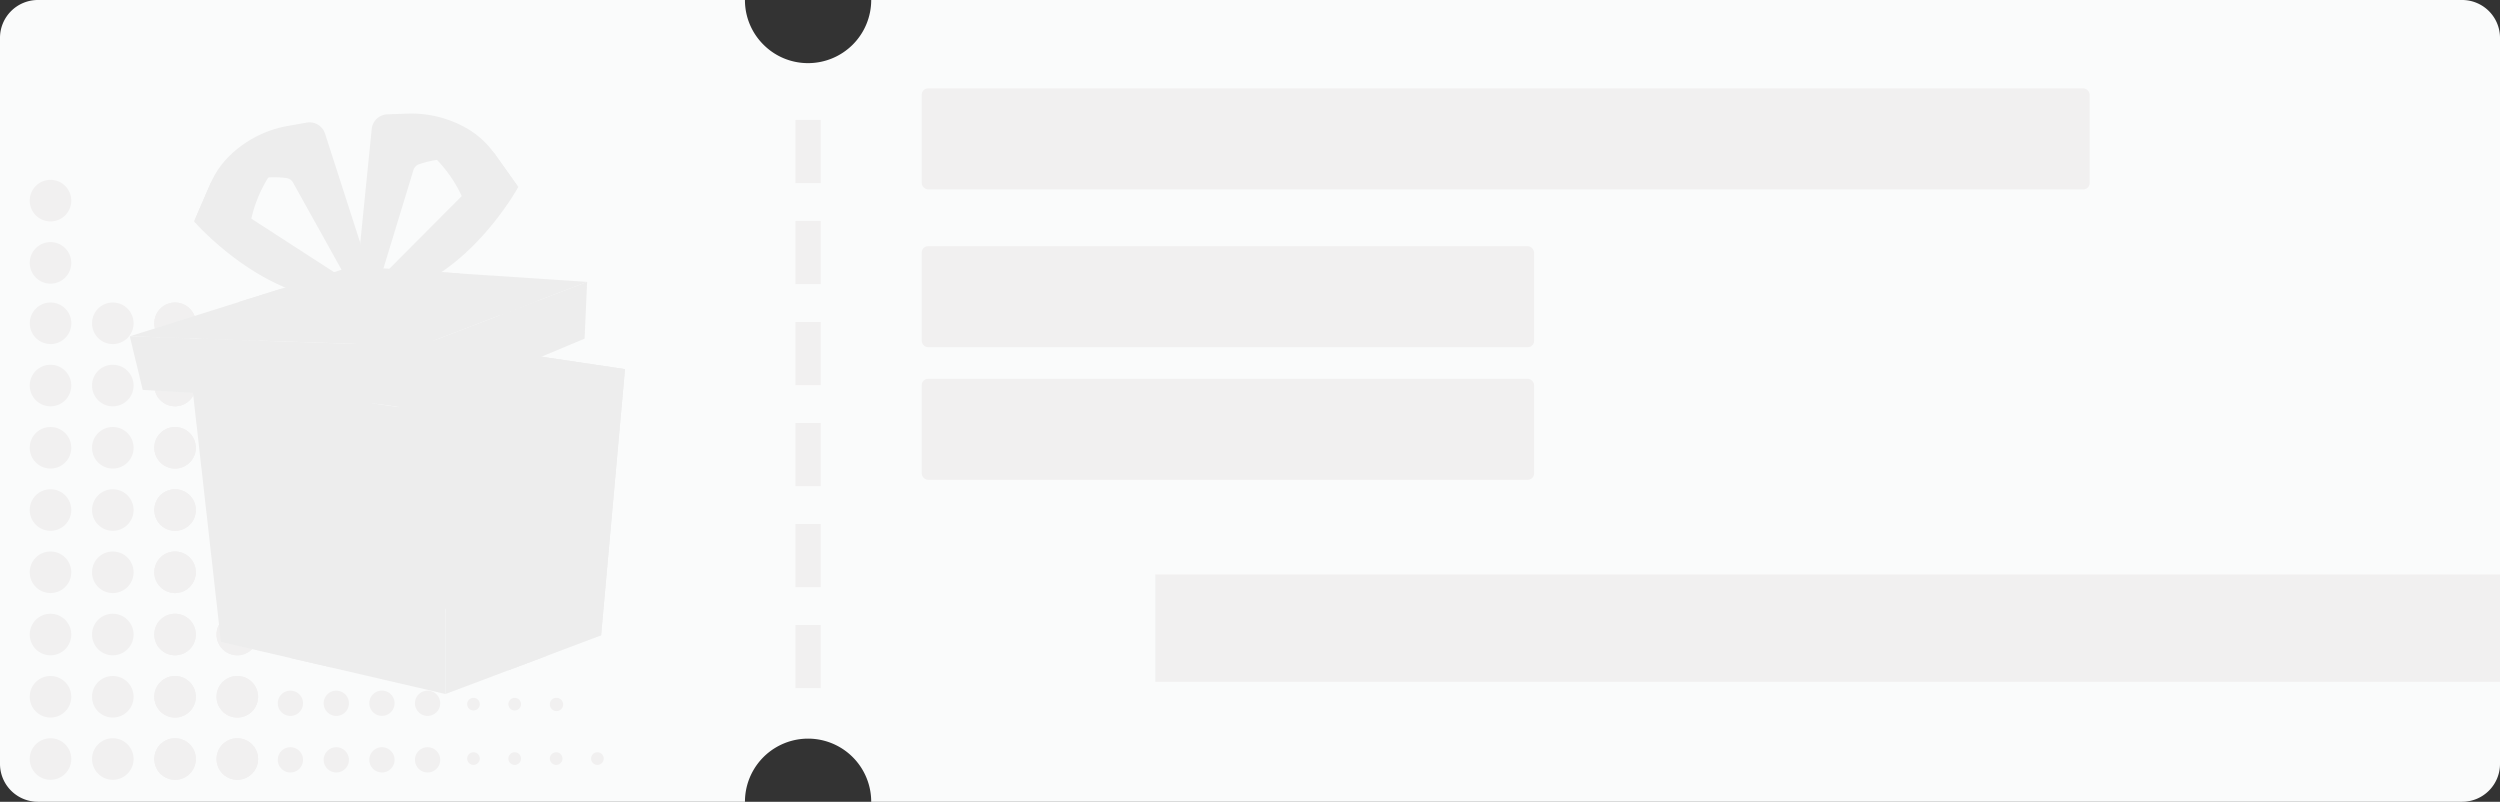 <svg xmlns="http://www.w3.org/2000/svg" viewBox="0 0 396 127"><rect x="0" y="0" width="396" height="127" fill="#333333" stroke="none"/><g id="Layer_2" data-name="Layer 2"><g id="Layer_1-2" data-name="Layer 1"><g id="Group_6305" data-name="Group 6305"><g id="Group_6299" data-name="Group 6299"><g id="Group_6295" data-name="Group 6295"><g id="Group_5975" data-name="Group 5975"><path id="Subtraction_63-2" data-name="Subtraction 63-2" d="M118,127H6a6,6,0,0,1-6-6V6A6,6,0,0,1,6,0H118a9.93,9.93,0,0,0,2.93,7.07A9.93,9.93,0,0,0,128,10,10,10,0,0,0,138,0H390a6,6,0,0,1,6,6V121a6,6,0,0,1-6,6H138a10,10,0,0,0-20,0Z" fill="#fafbfb"/></g></g><g id="Group_6298" data-name="Group 6298"><g id="Group_6296" data-name="Group 6296"><g id="Group_5968" data-name="Group 5968"><rect id="Rectangle_4592" data-name="Rectangle 4592" x="126" y="19" width="4" height="10" fill="#f1f0f0"/><rect id="Rectangle_4593" data-name="Rectangle 4593" x="126" y="35" width="4" height="10" fill="#f1f0f0"/></g><g id="Group_5971" data-name="Group 5971"><rect id="Rectangle_4592-2" data-name="Rectangle 4592-2" x="126" y="83" width="4" height="10" fill="#f1f0f0"/><rect id="Rectangle_4593-2" data-name="Rectangle 4593-2" x="126" y="99" width="4" height="10" fill="#f1f0f0"/></g><g id="Group_5969" data-name="Group 5969"><rect id="Rectangle_4592-3" data-name="Rectangle 4592-3" x="126" y="51" width="4" height="10" fill="#f1f0f0"/><rect id="Rectangle_4593-3" data-name="Rectangle 4593-3" x="126" y="67" width="4" height="10" fill="#f1f0f0"/></g></g><g id="Group_6161" data-name="Group 6161"><g id="Group_6007" data-name="Group 6007"><g id="Group_6005" data-name="Group 6005"><g id="Group_6001" data-name="Group 6001"><g id="Group_5999" data-name="Group 5999"><g id="Group_5997" data-name="Group 5997"><path id="Path_11214" data-name="Path 11214" d="M27.73,47.92a3.29,3.29,0,1,1-3.29,3.28h0A3.28,3.28,0,0,1,27.73,47.92Z" fill="#f1f0f0"/><path id="Path_11215" data-name="Path 11215" d="M27.73,57.78a3.29,3.29,0,1,1-3.29,3.28h0A3.28,3.28,0,0,1,27.73,57.78Z" fill="#f1f0f0"/></g><g id="Group_5998" data-name="Group 5998"><path id="Path_11214-2" data-name="Path 11214-2" d="M27.73,67.64a3.29,3.29,0,1,1-3.29,3.28h0A3.28,3.28,0,0,1,27.73,67.64Z" fill="#f1f0f0"/><path id="Path_11215-2" data-name="Path 11215-2" d="M27.73,77.5a3.29,3.29,0,1,1-3.29,3.28h0A3.28,3.28,0,0,1,27.73,77.5Z" fill="#f1f0f0"/></g></g><g id="Group_6000" data-name="Group 6000"><g id="Group_5997-2" data-name="Group 5997-2"><path id="Path_11214-3" data-name="Path 11214-3" d="M27.73,87.36a3.29,3.29,0,1,1-3.29,3.28h0A3.28,3.28,0,0,1,27.73,87.36Z" fill="#f1f0f0"/><path id="Path_11215-3" data-name="Path 11215-3" d="M27.73,97.22a3.29,3.29,0,1,1-3.29,3.28h0A3.28,3.28,0,0,1,27.73,97.22Z" fill="#f1f0f0"/></g><g id="Group_5998-2" data-name="Group 5998-2"><path id="Path_11214-4" data-name="Path 11214-4" d="M27.73,107.08a3.29,3.29,0,1,1-3.29,3.28h0A3.28,3.28,0,0,1,27.73,107.08Z" fill="#f1f0f0"/><path id="Path_11215-4" data-name="Path 11215-4" d="M27.73,116.94a3.29,3.29,0,1,1-3.29,3.28h0A3.28,3.28,0,0,1,27.73,116.94Z" fill="#f1f0f0"/></g></g></g><g id="Group_6002" data-name="Group 6002"><g id="Group_5999-2" data-name="Group 5999-2"><g id="Group_5997-3" data-name="Group 5997-3"><path id="Path_11215-5" data-name="Path 11215-5" d="M37.59,57.78a3.29,3.29,0,1,1-3.29,3.28h0A3.28,3.28,0,0,1,37.59,57.78Z" fill="#f1f0f0"/></g><g id="Group_5998-3" data-name="Group 5998-3"><path id="Path_11214-5" data-name="Path 11214-5" d="M37.59,67.64a3.29,3.29,0,1,1-3.29,3.28h0A3.28,3.28,0,0,1,37.59,67.64Z" fill="#f1f0f0"/><path id="Path_11215-6" data-name="Path 11215-6" d="M37.59,77.5a3.29,3.29,0,1,1-3.29,3.28h0A3.28,3.28,0,0,1,37.59,77.5Z" fill="#f1f0f0"/></g></g><g id="Group_6000-2" data-name="Group 6000-2"><g id="Group_5997-4" data-name="Group 5997-4"><path id="Path_11214-6" data-name="Path 11214-6" d="M37.59,87.36a3.29,3.29,0,1,1-3.29,3.28h0A3.28,3.28,0,0,1,37.59,87.36Z" fill="#f1f0f0"/><path id="Path_11215-7" data-name="Path 11215-7" d="M37.59,97.22a3.29,3.29,0,1,1-3.29,3.28h0A3.28,3.28,0,0,1,37.59,97.22Z" fill="#f1f0f0"/></g><g id="Group_5998-4" data-name="Group 5998-4"><path id="Path_11214-7" data-name="Path 11214-7" d="M37.59,107.08a3.29,3.29,0,1,1-3.29,3.28h0A3.28,3.28,0,0,1,37.59,107.08Z" fill="#f1f0f0"/><path id="Path_11215-8" data-name="Path 11215-8" d="M37.59,116.94a3.29,3.29,0,1,1-3.29,3.28h0A3.28,3.28,0,0,1,37.59,116.94Z" fill="#f1f0f0"/></g></g></g></g><g id="Group_6004" data-name="Group 6004"><g id="Group_6001-2" data-name="Group 6001-2"><g id="Group_5999-3" data-name="Group 5999-3"><g id="Group_5997-5" data-name="Group 5997-5"><path id="Path_11214-8" data-name="Path 11214-8" d="M8,47.92A3.29,3.29,0,1,1,4.72,51.2h0A3.28,3.28,0,0,1,8,47.92Z" fill="#f1f0f0"/><path id="Path_11215-9" data-name="Path 11215-9" d="M8,57.78a3.29,3.29,0,1,1-3.29,3.28h0A3.28,3.28,0,0,1,8,57.78Z" fill="#f1f0f0"/></g><g id="Group_6026" data-name="Group 6026"><path id="Path_11214-9" data-name="Path 11214-9" d="M8,28.49a3.29,3.29,0,1,1-3.29,3.29h0A3.29,3.29,0,0,1,8,28.49Z" fill="#f1f0f0"/><path id="Path_11215-10" data-name="Path 11215-10" d="M8,38.35a3.29,3.29,0,1,1-3.29,3.29h0A3.29,3.29,0,0,1,8,38.35Z" fill="#f1f0f0"/></g><g id="Group_5998-5" data-name="Group 5998-5"><path id="Path_11214-10" data-name="Path 11214-10" d="M8,67.64a3.29,3.29,0,1,1-3.29,3.28h0A3.28,3.28,0,0,1,8,67.64Z" fill="#f1f0f0"/><path id="Path_11215-11" data-name="Path 11215-11" d="M8,77.5a3.29,3.29,0,1,1-3.29,3.28h0A3.28,3.28,0,0,1,8,77.5Z" fill="#f1f0f0"/></g></g><g id="Group_6000-3" data-name="Group 6000-3"><g id="Group_5997-6" data-name="Group 5997-6"><path id="Path_11214-11" data-name="Path 11214-11" d="M8,87.36a3.29,3.29,0,1,1-3.29,3.28h0A3.28,3.28,0,0,1,8,87.36Z" fill="#f1f0f0"/><path id="Path_11215-12" data-name="Path 11215-12" d="M8,97.22a3.29,3.29,0,1,1-3.29,3.28h0A3.28,3.28,0,0,1,8,97.22Z" fill="#f1f0f0"/></g><g id="Group_5998-6" data-name="Group 5998-6"><path id="Path_11214-12" data-name="Path 11214-12" d="M8,107.08a3.29,3.29,0,1,1-3.29,3.28h0A3.28,3.28,0,0,1,8,107.08Z" fill="#f1f0f0"/><path id="Path_11215-13" data-name="Path 11215-13" d="M8,116.94a3.29,3.29,0,1,1-3.29,3.28h0A3.28,3.28,0,0,1,8,116.94Z" fill="#f1f0f0"/></g></g></g><g id="Group_6002-2" data-name="Group 6002-2"><g id="Group_5999-4" data-name="Group 5999-4"><g id="Group_5997-7" data-name="Group 5997-7"><path id="Path_11214-13" data-name="Path 11214-13" d="M17.87,47.92a3.29,3.29,0,1,1-3.29,3.28h0A3.28,3.28,0,0,1,17.87,47.92Z" fill="#f1f0f0"/><path id="Path_11215-14" data-name="Path 11215-14" d="M17.87,57.78a3.29,3.29,0,1,1-3.29,3.28h0A3.28,3.28,0,0,1,17.87,57.78Z" fill="#f1f0f0"/></g><g id="Group_5998-7" data-name="Group 5998-7"><path id="Path_11214-14" data-name="Path 11214-14" d="M17.87,67.64a3.29,3.29,0,1,1-3.29,3.28h0A3.28,3.28,0,0,1,17.87,67.64Z" fill="#f1f0f0"/><path id="Path_11215-15" data-name="Path 11215-15" d="M17.87,77.5a3.29,3.29,0,1,1-3.29,3.28h0A3.28,3.28,0,0,1,17.87,77.5Z" fill="#f1f0f0"/></g></g><g id="Group_6000-4" data-name="Group 6000-4"><g id="Group_5997-8" data-name="Group 5997-8"><path id="Path_11214-15" data-name="Path 11214-15" d="M17.87,87.36a3.29,3.29,0,1,1-3.29,3.28h0A3.28,3.28,0,0,1,17.87,87.36Z" fill="#f1f0f0"/><path id="Path_11215-16" data-name="Path 11215-16" d="M17.87,97.22a3.29,3.29,0,1,1-3.29,3.28h0A3.28,3.28,0,0,1,17.87,97.22Z" fill="#f1f0f0"/></g><g id="Group_5998-8" data-name="Group 5998-8"><path id="Path_11214-16" data-name="Path 11214-16" d="M17.87,107.08a3.29,3.29,0,1,1-3.29,3.28h0A3.28,3.28,0,0,1,17.87,107.08Z" fill="#f1f0f0"/><path id="Path_11215-17" data-name="Path 11215-17" d="M17.87,116.94a3.29,3.29,0,1,1-3.29,3.28h0A3.28,3.28,0,0,1,17.87,116.94Z" fill="#f1f0f0"/></g></g></g></g><g id="Group_6006" data-name="Group 6006"><g id="Group_6001-3" data-name="Group 6001-3"><g id="Group_5999-5" data-name="Group 5999-5"><g id="Group_5997-9" data-name="Group 5997-9"><path id="Path_11214-17" data-name="Path 11214-17" d="M27.73,47.92a3.29,3.29,0,1,1-3.29,3.28h0A3.28,3.28,0,0,1,27.73,47.92Z" fill="#f1f0f0"/><path id="Path_11215-18" data-name="Path 11215-18" d="M27.73,57.78a3.29,3.29,0,1,1-3.29,3.28h0A3.28,3.28,0,0,1,27.73,57.78Z" fill="#f1f0f0"/></g><g id="Group_5998-9" data-name="Group 5998-9"><path id="Path_11214-18" data-name="Path 11214-18" d="M27.73,67.64a3.29,3.29,0,1,1-3.29,3.28h0A3.28,3.28,0,0,1,27.73,67.64Z" fill="#f1f0f0"/><path id="Path_11215-19" data-name="Path 11215-19" d="M27.73,77.5a3.29,3.29,0,1,1-3.29,3.28h0A3.28,3.28,0,0,1,27.73,77.5Z" fill="#f1f0f0"/></g></g><g id="Group_6000-5" data-name="Group 6000-5"><g id="Group_5997-10" data-name="Group 5997-10"><path id="Path_11214-19" data-name="Path 11214-19" d="M27.73,87.36a3.29,3.29,0,1,1-3.29,3.28h0A3.28,3.28,0,0,1,27.73,87.36Z" fill="#f1f0f0"/><path id="Path_11215-20" data-name="Path 11215-20" d="M27.73,97.22a3.29,3.29,0,1,1-3.29,3.28h0A3.28,3.28,0,0,1,27.73,97.22Z" fill="#f1f0f0"/></g><g id="Group_5998-10" data-name="Group 5998-10"><path id="Path_11214-20" data-name="Path 11214-20" d="M27.73,107.08a3.29,3.29,0,1,1-3.29,3.28h0A3.28,3.28,0,0,1,27.73,107.08Z" fill="#f1f0f0"/><path id="Path_11215-21" data-name="Path 11215-21" d="M27.73,116.94a3.29,3.29,0,1,1-3.29,3.28h0A3.28,3.28,0,0,1,27.73,116.94Z" fill="#f1f0f0"/></g></g></g><g id="Group_6002-3" data-name="Group 6002-3"><g id="Group_5999-6" data-name="Group 5999-6"><g id="Group_5997-11" data-name="Group 5997-11"><path id="Path_11215-22" data-name="Path 11215-22" d="M37.59,57.78a3.29,3.29,0,1,1-3.29,3.28h0A3.28,3.28,0,0,1,37.59,57.78Z" fill="#f1f0f0"/></g><g id="Group_5998-11" data-name="Group 5998-11"><path id="Path_11214-21" data-name="Path 11214-21" d="M37.59,67.64a3.29,3.29,0,1,1-3.29,3.28h0A3.28,3.28,0,0,1,37.59,67.64Z" fill="#f1f0f0"/><path id="Path_11215-23" data-name="Path 11215-23" d="M37.59,77.5a3.29,3.29,0,1,1-3.29,3.28h0A3.28,3.28,0,0,1,37.59,77.5Z" fill="#f1f0f0"/></g></g><g id="Group_6000-6" data-name="Group 6000-6"><g id="Group_5997-12" data-name="Group 5997-12"><path id="Path_11214-22" data-name="Path 11214-22" d="M37.59,87.36a3.29,3.29,0,1,1-3.29,3.28h0A3.28,3.28,0,0,1,37.59,87.36Z" fill="#f1f0f0"/><path id="Path_11215-24" data-name="Path 11215-24" d="M37.59,97.22a3.29,3.29,0,1,1-3.29,3.28h0A3.28,3.28,0,0,1,37.59,97.22Z" fill="#f1f0f0"/></g><g id="Group_5998-12" data-name="Group 5998-12"><path id="Path_11214-23" data-name="Path 11214-23" d="M37.59,107.08a3.29,3.29,0,1,1-3.29,3.28h0A3.28,3.28,0,0,1,37.59,107.08Z" fill="#f1f0f0"/><path id="Path_11215-25" data-name="Path 11215-25" d="M37.59,116.94a3.29,3.29,0,1,1-3.29,3.28h0A3.28,3.28,0,0,1,37.59,116.94Z" fill="#f1f0f0"/></g></g></g></g></g><g id="Group_6017" data-name="Group 6017"><g id="Group_6013" data-name="Group 6013"><g id="Group_6008" data-name="Group 6008"><g id="Group_6004-2" data-name="Group 6004-2"><g id="Group_6001-4" data-name="Group 6001-4"><g id="Group_5999-7" data-name="Group 5999-7"><g id="Group_5997-13" data-name="Group 5997-13"><path id="Path_11215-26" data-name="Path 11215-26" d="M46,59.15a2,2,0,1,1-2,2h0A2,2,0,0,1,46,59.15Z" fill="#f1f0f0"/></g><g id="Group_5998-13" data-name="Group 5998-13"><path id="Path_11214-24" data-name="Path 11214-24" d="M46,68.78a2,2,0,1,1-2,2h0A2,2,0,0,1,46,68.78Z" fill="#f1f0f0"/><path id="Path_11215-27" data-name="Path 11215-27" d="M46,78.89a2,2,0,1,1-2,2h0A2,2,0,0,1,46,78.89Z" fill="#f1f0f0"/></g></g><g id="Group_6000-7" data-name="Group 6000-7"><g id="Group_5997-14" data-name="Group 5997-14"><path id="Path_11214-25" data-name="Path 11214-25" d="M46,88.52a2,2,0,1,1-2,2h0A2,2,0,0,1,46,88.52Z" fill="#f1f0f0"/><path id="Path_11215-28" data-name="Path 11215-28" d="M46,98.63a2,2,0,1,1-2,2h0A2,2,0,0,1,46,98.63Z" fill="#f1f0f0"/></g><g id="Group_5998-14" data-name="Group 5998-14"><path id="Path_11214-26" data-name="Path 11214-26" d="M46,109.4a2,2,0,1,1-2,2h0A2,2,0,0,1,46,109.4Z" fill="#f1f0f0"/><path id="Path_11215-29" data-name="Path 11215-29" d="M46,118.36a2,2,0,1,1-2,2h0A2,2,0,0,1,46,118.36Z" fill="#f1f0f0"/></g></g></g></g></g></g><g id="Group_6014" data-name="Group 6014"><g id="Group_6008-2" data-name="Group 6008-2"><g id="Group_6004-3" data-name="Group 6004-3"><g id="Group_6001-5" data-name="Group 6001-5"><g id="Group_5999-8" data-name="Group 5999-8"><g id="Group_5997-15" data-name="Group 5997-15"><path id="Path_11215-30" data-name="Path 11215-30" d="M53.27,59.15a2,2,0,1,1-2,2h0A2,2,0,0,1,53.27,59.15Z" fill="#f1f0f0"/></g><g id="Group_5998-15" data-name="Group 5998-15"><path id="Path_11214-27" data-name="Path 11214-27" d="M53.27,68.78a2,2,0,1,1-2,2h0A2,2,0,0,1,53.27,68.78Z" fill="#f1f0f0"/><path id="Path_11215-31" data-name="Path 11215-31" d="M53.27,78.89a2,2,0,1,1-2,2h0A2,2,0,0,1,53.27,78.89Z" fill="#f1f0f0"/></g></g><g id="Group_6000-8" data-name="Group 6000-8"><g id="Group_5997-16" data-name="Group 5997-16"><path id="Path_11214-28" data-name="Path 11214-28" d="M53.27,88.52a2,2,0,1,1-2,2h0A2,2,0,0,1,53.27,88.52Z" fill="#f1f0f0"/><path id="Path_11215-32" data-name="Path 11215-32" d="M53.27,98.63a2,2,0,1,1-2,2h0A2,2,0,0,1,53.27,98.63Z" fill="#f1f0f0"/></g><g id="Group_5998-16" data-name="Group 5998-16"><path id="Path_11214-29" data-name="Path 11214-29" d="M53.27,109.4a2,2,0,1,1-2,2h0A2,2,0,0,1,53.27,109.4Z" fill="#f1f0f0"/><path id="Path_11215-33" data-name="Path 11215-33" d="M53.27,118.36a2,2,0,1,1-2,2h0A2,2,0,0,1,53.27,118.36Z" fill="#f1f0f0"/></g></g></g></g></g></g><g id="Group_6015" data-name="Group 6015"><g id="Group_6008-3" data-name="Group 6008-3"><g id="Group_6004-4" data-name="Group 6004-4"><g id="Group_6001-6" data-name="Group 6001-6"><g id="Group_5999-9" data-name="Group 5999-9"><g id="Group_5998-17" data-name="Group 5998-17"><path id="Path_11215-34" data-name="Path 11215-34" d="M60.5,78.89a2,2,0,1,1-2,2h0A2,2,0,0,1,60.5,78.89Z" fill="#f1f0f0"/></g></g><g id="Group_6024" data-name="Group 6024"><g id="Group_5998-18" data-name="Group 5998-18"><path id="Path_11215-35" data-name="Path 11215-35" d="M67.72,78.89a2,2,0,1,1-2,2h0A2,2,0,0,1,67.72,78.89Z" fill="#f1f0f0"/></g></g><g id="Group_6000-9" data-name="Group 6000-9"><g id="Group_5997-17" data-name="Group 5997-17"><path id="Path_11214-30" data-name="Path 11214-30" d="M60.5,88.51a2,2,0,1,1-2,2h0A2,2,0,0,1,60.5,88.51Z" fill="#f1f0f0"/><path id="Path_11215-36" data-name="Path 11215-36" d="M60.5,98.63a2,2,0,1,1-2,2h0A2,2,0,0,1,60.5,98.63Z" fill="#f1f0f0"/></g><g id="Group_5998-19" data-name="Group 5998-19"><path id="Path_11214-31" data-name="Path 11214-31" d="M60.5,109.39a2,2,0,1,1-2,2h0A2,2,0,0,1,60.5,109.39Z" fill="#f1f0f0"/><path id="Path_11215-37" data-name="Path 11215-37" d="M60.5,118.36a2,2,0,1,1-2,2h0A2,2,0,0,1,60.5,118.36Z" fill="#f1f0f0"/></g></g></g></g></g></g><g id="Group_6016" data-name="Group 6016"><g id="Group_6008-4" data-name="Group 6008-4"><g id="Group_6004-5" data-name="Group 6004-5"><g id="Group_6001-7" data-name="Group 6001-7"><g id="Group_6000-10" data-name="Group 6000-10"><g id="Group_5997-18" data-name="Group 5997-18"><path id="Path_11214-32" data-name="Path 11214-32" d="M67.73,88.52a2,2,0,1,1-2,2h0A2,2,0,0,1,67.73,88.52Z" fill="#f1f0f0"/><path id="Path_11215-38" data-name="Path 11215-38" d="M67.73,98.63a2,2,0,1,1-2,2h0A2,2,0,0,1,67.73,98.63Z" fill="#f1f0f0"/></g><g id="Group_5998-20" data-name="Group 5998-20"><path id="Path_11214-33" data-name="Path 11214-33" d="M67.73,109.4a2,2,0,1,1-2,2h0A2,2,0,0,1,67.73,109.4Z" fill="#f1f0f0"/><path id="Path_11215-39" data-name="Path 11215-39" d="M67.73,118.36a2,2,0,1,1-2,2h0A2,2,0,0,1,67.73,118.36Z" fill="#f1f0f0"/></g></g></g></g></g></g></g><g id="Group_6022" data-name="Group 6022"><g id="Group_6018" data-name="Group 6018"><g id="Group_6013-2" data-name="Group 6013-2"><g id="Group_6008-5" data-name="Group 6008-5"><g id="Group_6004-6" data-name="Group 6004-6"><g id="Group_6001-8" data-name="Group 6001-8"><g id="Group_6000-11" data-name="Group 6000-11"><g id="Group_5997-19" data-name="Group 5997-19"><path id="Path_11215-40" data-name="Path 11215-40" d="M75,99.67a1,1,0,1,1-1,1,1,1,0,0,1,1-1Z" fill="#f1f0f0"/></g><g id="Group_5998-21" data-name="Group 5998-21"><path id="Path_11214-34" data-name="Path 11214-34" d="M75,110.54a1,1,0,1,1-1,1,1,1,0,0,1,1-1Z" fill="#f1f0f0"/><path id="Path_11215-41" data-name="Path 11215-41" d="M75,119.16a1,1,0,1,1-1,1,1,1,0,0,1,1-1Z" fill="#f1f0f0"/></g></g></g></g></g></g></g><g id="Group_6019" data-name="Group 6019"><g id="Group_6013-3" data-name="Group 6013-3"><g id="Group_6008-6" data-name="Group 6008-6"><g id="Group_6004-7" data-name="Group 6004-7"><g id="Group_6001-9" data-name="Group 6001-9"><g id="Group_6000-12" data-name="Group 6000-12"><g id="Group_5998-22" data-name="Group 5998-22"><path id="Path_11214-35" data-name="Path 11214-35" d="M81.53,110.54a1,1,0,1,1-1,1,1,1,0,0,1,1-1Z" fill="#f1f0f0"/><path id="Path_11215-42" data-name="Path 11215-42" d="M81.53,119.16a1,1,0,1,1-1,1,1,1,0,0,1,1-1Z" fill="#f1f0f0"/></g></g></g></g></g></g></g><g id="Group_6020" data-name="Group 6020"><g id="Group_6013-4" data-name="Group 6013-4"><g id="Group_6008-7" data-name="Group 6008-7"><g id="Group_6004-8" data-name="Group 6004-8"><g id="Group_6001-10" data-name="Group 6001-10"><g id="Group_6000-13" data-name="Group 6000-13"><g id="Group_5998-23" data-name="Group 5998-23"><path id="Path_11214-36" data-name="Path 11214-36" d="M88.1,110.54a1.05,1.05,0,1,1-1,1,1,1,0,0,1,1-1Z" fill="#f1f0f0"/><path id="Path_11215-43" data-name="Path 11215-43" d="M88.1,119.16a1,1,0,1,1-1,1,1,1,0,0,1,1-1Z" fill="#f1f0f0"/></g></g></g></g></g></g></g><g id="Group_6021" data-name="Group 6021"><g id="Group_6013-5" data-name="Group 6013-5"><g id="Group_6008-8" data-name="Group 6008-8"><g id="Group_6004-9" data-name="Group 6004-9"><g id="Group_6001-11" data-name="Group 6001-11"><g id="Group_6000-14" data-name="Group 6000-14"><g id="Group_5998-24" data-name="Group 5998-24"><path id="Path_11215-44" data-name="Path 11215-44" d="M94.68,119.16a1,1,0,1,1-1.05,1,1,1,0,0,1,1.05-1Z" fill="#f1f0f0"/></g></g></g></g></g></g></g></g></g><g id="Group_6297" data-name="Group 6297"><g id="Group_6028" data-name="Group 6028"><path id="Path_11203" data-name="Path 11203" d="M183,91H396v17H183Z" fill="#f1f0f0"/></g><rect id="Rectangle_4663" data-name="Rectangle 4663" x="146" y="14" width="185" height="16" rx="1" fill="#f1f0f0"/><rect id="Rectangle_4664" data-name="Rectangle 4664" x="146" y="39" width="97" height="16" rx="1" fill="#f1f0f0"/><rect id="Rectangle_4665" data-name="Rectangle 4665" x="146" y="60" width="97" height="16" rx="1" fill="#f1f0f0"/></g></g></g><g id="Group_6283" data-name="Group 6283"><g id="Group_6279" data-name="Group 6279"><path id="Path_11531" data-name="Path 11531" d="M30.3,59.65l32.6-6.56L99,58.47,70.56,65.55Z" fill="#ededed"/><path id="Path_11532" data-name="Path 11532" d="M62.89,53.09l.93,42.19,31.39,5.36L99,58.47Z" fill="#ededed"/><path id="Path_11533" data-name="Path 11533" d="M70.56,109.93,35,101.68l-4.72-42,40.26,5.9Z" fill="#ededed"/><path id="Path_11534" data-name="Path 11534" d="M70.56,65.55,99,58.47l-3.78,42.17-24.65,9.29Z" fill="#ededed"/><path id="Path_11535" data-name="Path 11535" d="M80.46,106.2l6.05-2.28,4.8-43.58-6.24,1.6Z" fill="#ededed"/><path id="Path_11536" data-name="Path 11536" d="M46.17,104.27l-4.57-43,7.72,1.15,3.18,43.29Z" fill="#ededed"/></g><g id="Group_6282" data-name="Group 6282"><path id="Path_11538" data-name="Path 11538" d="M93,44.65,66.42,54.82l.52,9.57L92.6,53.64Z" fill="#ededed"/><path id="Path_11539" data-name="Path 11539" d="M93,44.65,65.14,42.81l-9.33-.62L20.56,53.27l45.86,1.55Z" fill="#ededed"/><path id="Path_11540" data-name="Path 11540" d="M22.61,61.76l44.33,2.63-.52-9.57L20.56,53.27Z" fill="#ededed"/><path id="Path_11541" data-name="Path 11541" d="M31.58,53.62l9.26.42,2,8.92-8.2-.48Z" fill="#ededed"/><path id="Path_11542" data-name="Path 11542" d="M31.58,53.62,65.14,42.8l7.77.52L40.84,54Z" fill="#ededed"/><path id="Path_11543" data-name="Path 11543" d="M79.49,49.93,79,59.35,84.69,57l.62-9.35Z" fill="#ededed"/><path id="Path_11544" data-name="Path 11544" d="M85.31,47.6,44.37,45.79l-6.61,2.07,41.73,2.08Z" fill="#ededed"/><g id="Group_6280" data-name="Group 6280"><path id="Path_11545" data-name="Path 11545" d="M30.74,35.07s10.39,12,23,12.48a10.3,10.3,0,0,0,4.24-1.17L39.81,34.63h0a21.11,21.11,0,0,1,5.7-10.29h0a1.53,1.53,0,0,0,0-2.17,1.55,1.55,0,0,0-1.66-.35l-5.19,2.06-5.33,5.19Z" fill="#ededed"/><path id="Path_11546" data-name="Path 11546" d="M56.61,47.24,46.41,28.91a1.39,1.39,0,0,0-1-.7,15.42,15.42,0,0,0-7.8,1,14.12,14.12,0,0,0-6.85,5.82l2.6-6a13.71,13.71,0,0,1,3.17-4.51h0a17.58,17.58,0,0,1,9-4.56l3.05-.54a2.59,2.59,0,0,1,2.91,1.75l7.82,24.27Z" fill="#ededed"/></g><g id="Group_6281" data-name="Group 6281"><path id="Path_11547" data-name="Path 11547" d="M82.1,29.61s-7.63,14-19.81,17a10.49,10.49,0,0,1-4.39-.25l15.24-15.3h0a21,21,0,0,0-7.73-8.86h0a1.54,1.54,0,0,1,1.09-2.81l5.5.92,6.3,3.95Z" fill="#ededed"/><path id="Path_11548" data-name="Path 11548" d="M59.37,47l6.12-20.07a1.43,1.43,0,0,1,.85-.9,15.48,15.48,0,0,1,7.84-.62,14.08,14.08,0,0,1,7.92,4.25L78.3,24.3a13.81,13.81,0,0,0-4-3.76h0A17.7,17.7,0,0,0,64.46,18l-3.1.11a2.59,2.59,0,0,0-2.48,2.32L56.33,45.79Z" fill="#ededed"/></g></g></g></g></g></g></svg>